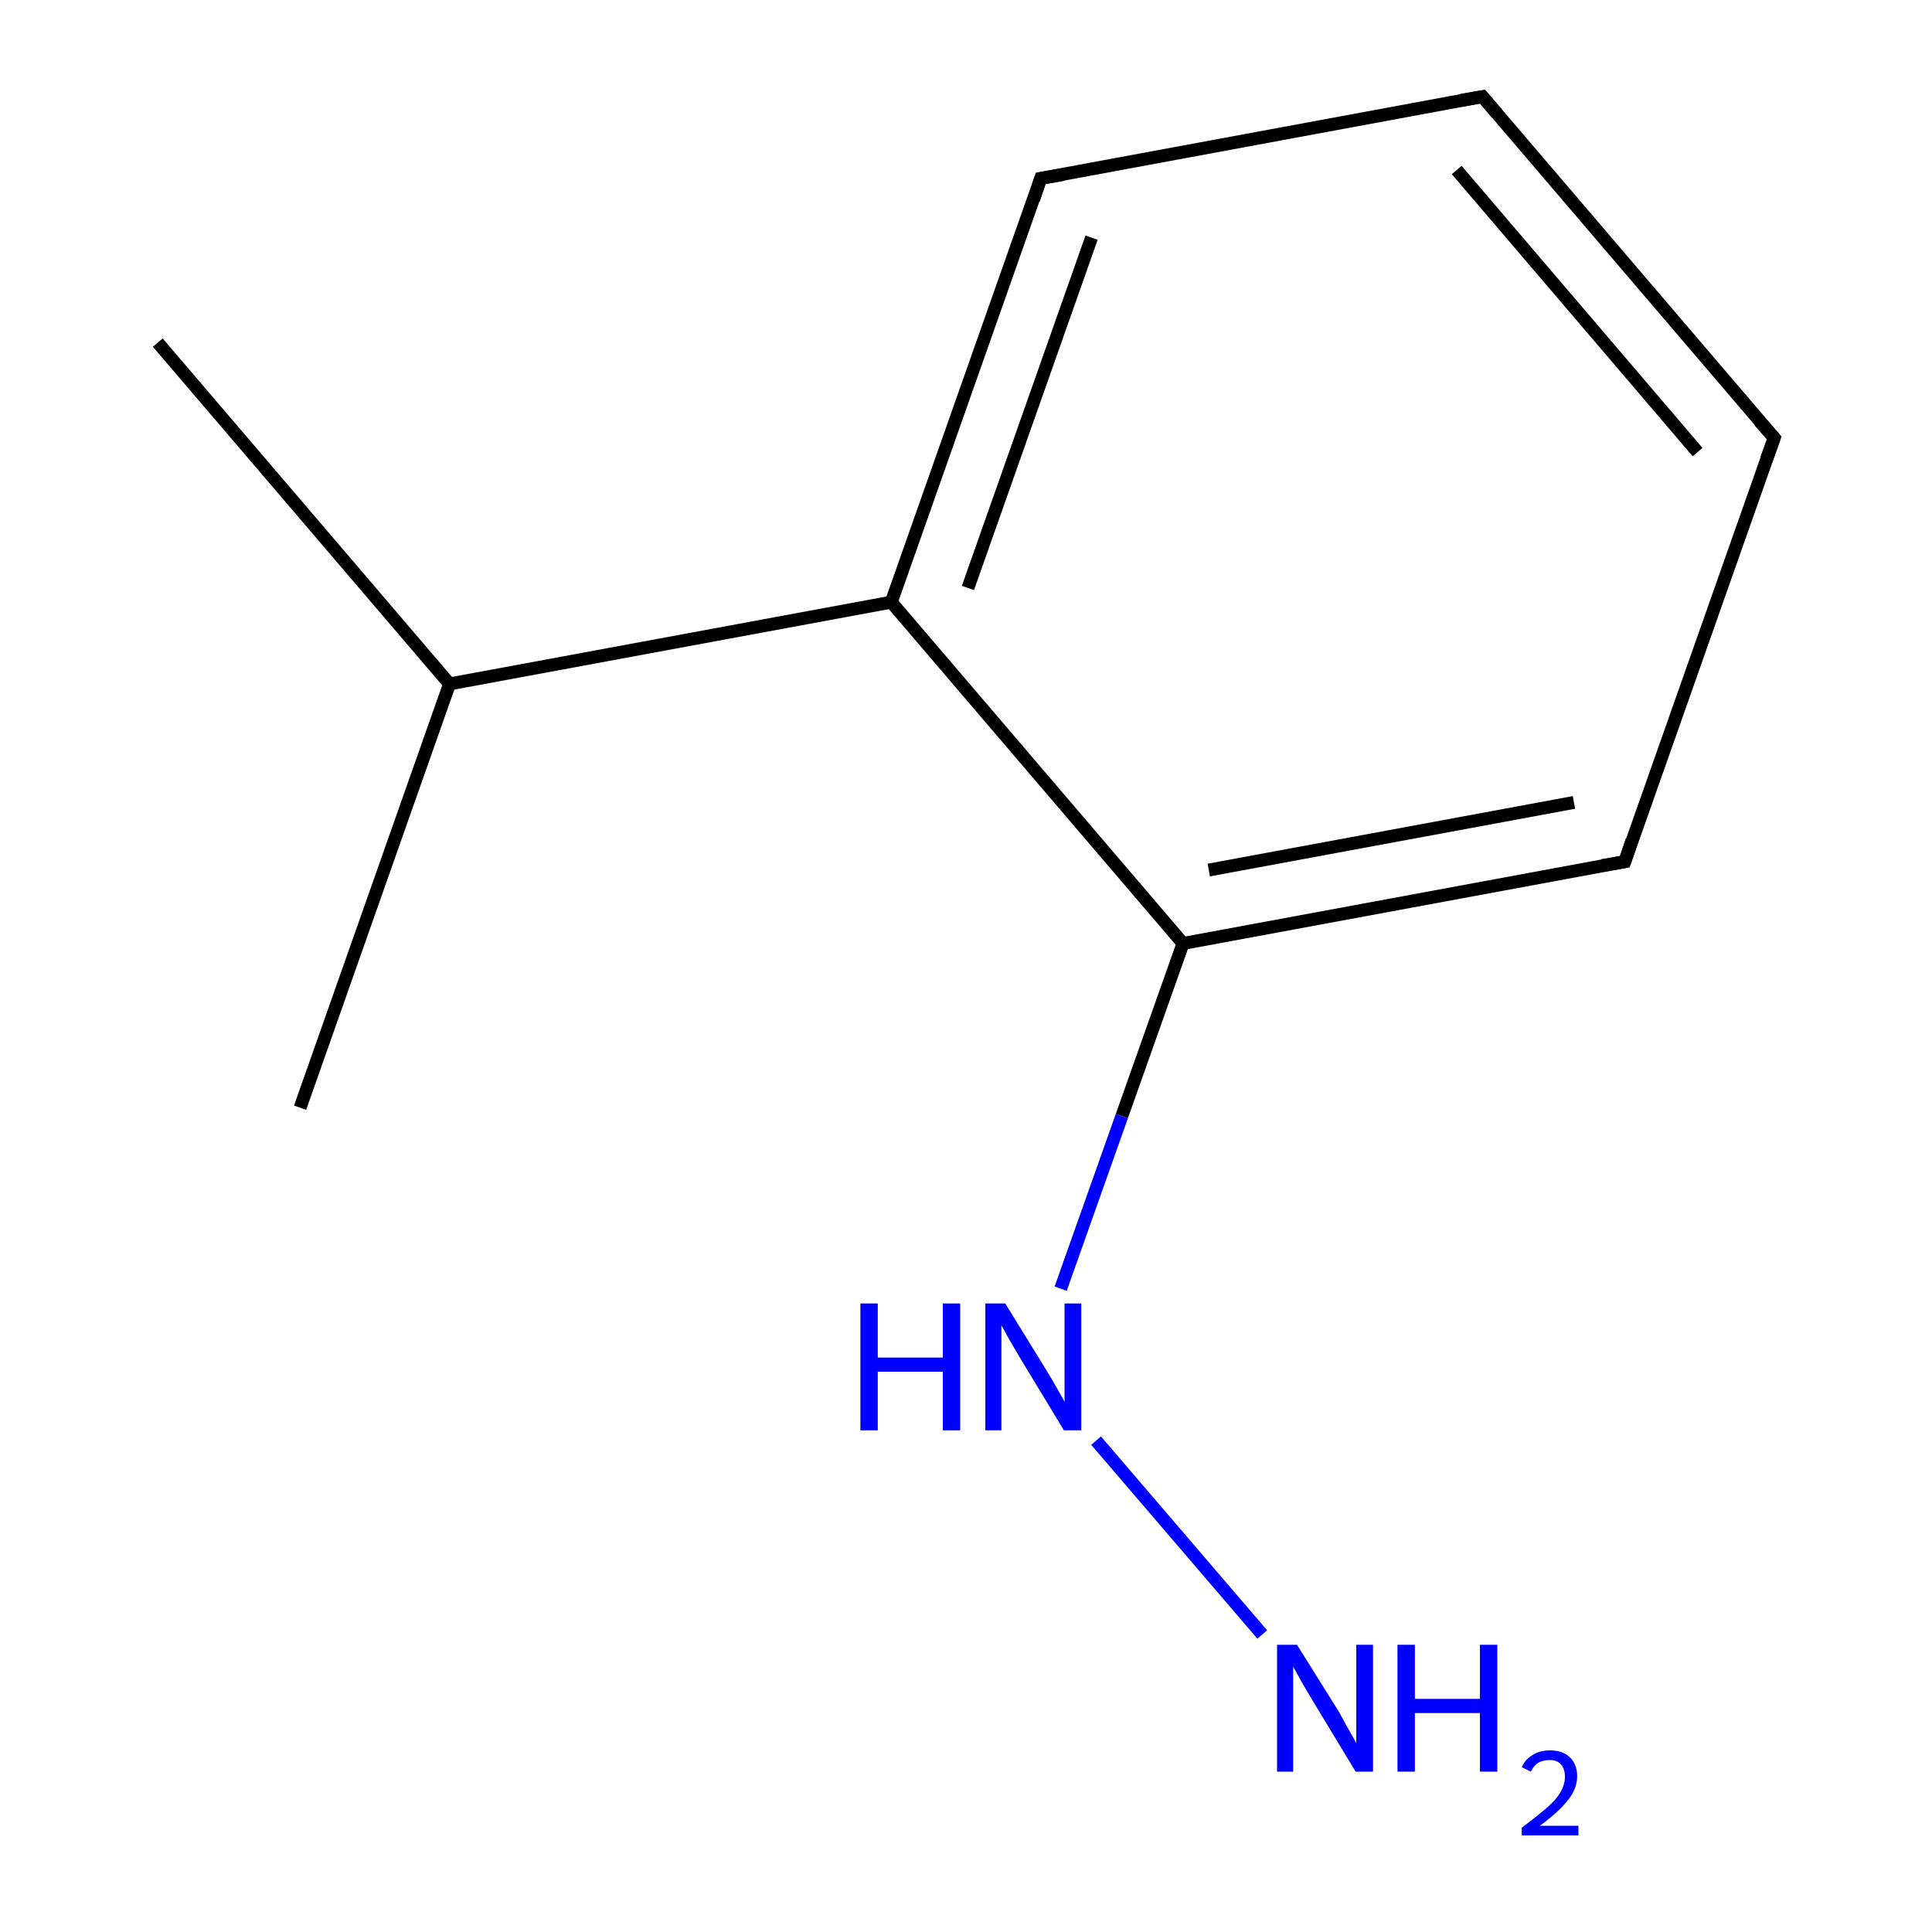 <?xml version='1.0' encoding='iso-8859-1'?>
<svg version='1.1' baseProfile='full'
              xmlns='http://www.w3.org/2000/svg'
                      xmlns:rdkit='http://www.rdkit.org/xml'
                      xmlns:xlink='http://www.w3.org/1999/xlink'
                  xml:space='preserve'
width='300px' height='300px' viewBox='0 0 300 300'>
<!-- END OF HEADER -->
<rect style='opacity:1.0;fill:#FFFFFF;stroke:none' width='300.0' height='300.0' x='0.0' y='0.0'> </rect>
<path class='bond-0 atom-0 atom-1' d='M 24.5,53.2 L 69.8,106.2' style='fill:none;fill-rule:evenodd;stroke:#000000;stroke-width:2.0px;stroke-linecap:butt;stroke-linejoin:miter;stroke-opacity:1' />
<path class='bond-1 atom-1 atom-2' d='M 69.8,106.2 L 46.6,172.0' style='fill:none;fill-rule:evenodd;stroke:#000000;stroke-width:2.0px;stroke-linecap:butt;stroke-linejoin:miter;stroke-opacity:1' />
<path class='bond-2 atom-1 atom-3' d='M 69.8,106.2 L 138.4,93.5' style='fill:none;fill-rule:evenodd;stroke:#000000;stroke-width:2.0px;stroke-linecap:butt;stroke-linejoin:miter;stroke-opacity:1' />
<path class='bond-3 atom-3 atom-4' d='M 138.4,93.5 L 161.6,27.7' style='fill:none;fill-rule:evenodd;stroke:#000000;stroke-width:2.0px;stroke-linecap:butt;stroke-linejoin:miter;stroke-opacity:1' />
<path class='bond-3 atom-3 atom-4' d='M 150.3,91.3 L 169.5,36.9' style='fill:none;fill-rule:evenodd;stroke:#000000;stroke-width:2.0px;stroke-linecap:butt;stroke-linejoin:miter;stroke-opacity:1' />
<path class='bond-4 atom-4 atom-5' d='M 161.6,27.7 L 230.2,15.0' style='fill:none;fill-rule:evenodd;stroke:#000000;stroke-width:2.0px;stroke-linecap:butt;stroke-linejoin:miter;stroke-opacity:1' />
<path class='bond-5 atom-5 atom-6' d='M 230.2,15.0 L 275.5,68.0' style='fill:none;fill-rule:evenodd;stroke:#000000;stroke-width:2.0px;stroke-linecap:butt;stroke-linejoin:miter;stroke-opacity:1' />
<path class='bond-5 atom-5 atom-6' d='M 226.2,26.4 L 263.6,70.2' style='fill:none;fill-rule:evenodd;stroke:#000000;stroke-width:2.0px;stroke-linecap:butt;stroke-linejoin:miter;stroke-opacity:1' />
<path class='bond-6 atom-6 atom-7' d='M 275.5,68.0 L 252.3,133.8' style='fill:none;fill-rule:evenodd;stroke:#000000;stroke-width:2.0px;stroke-linecap:butt;stroke-linejoin:miter;stroke-opacity:1' />
<path class='bond-7 atom-7 atom-8' d='M 252.3,133.8 L 183.7,146.5' style='fill:none;fill-rule:evenodd;stroke:#000000;stroke-width:2.0px;stroke-linecap:butt;stroke-linejoin:miter;stroke-opacity:1' />
<path class='bond-7 atom-7 atom-8' d='M 244.4,124.6 L 187.7,135.1' style='fill:none;fill-rule:evenodd;stroke:#000000;stroke-width:2.0px;stroke-linecap:butt;stroke-linejoin:miter;stroke-opacity:1' />
<path class='bond-8 atom-8 atom-9' d='M 183.7,146.5 L 174.2,173.3' style='fill:none;fill-rule:evenodd;stroke:#000000;stroke-width:2.0px;stroke-linecap:butt;stroke-linejoin:miter;stroke-opacity:1' />
<path class='bond-8 atom-8 atom-9' d='M 174.2,173.3 L 164.7,200.1' style='fill:none;fill-rule:evenodd;stroke:#0000FF;stroke-width:2.0px;stroke-linecap:butt;stroke-linejoin:miter;stroke-opacity:1' />
<path class='bond-9 atom-9 atom-10' d='M 170.2,223.7 L 196.0,253.8' style='fill:none;fill-rule:evenodd;stroke:#0000FF;stroke-width:2.0px;stroke-linecap:butt;stroke-linejoin:miter;stroke-opacity:1' />
<path class='bond-10 atom-8 atom-3' d='M 183.7,146.5 L 138.4,93.5' style='fill:none;fill-rule:evenodd;stroke:#000000;stroke-width:2.0px;stroke-linecap:butt;stroke-linejoin:miter;stroke-opacity:1' />
<path d='M 160.5,31.0 L 161.6,27.7 L 165.1,27.1' style='fill:none;stroke:#000000;stroke-width:2.0px;stroke-linecap:butt;stroke-linejoin:miter;stroke-miterlimit:10;stroke-opacity:1;' />
<path d='M 226.8,15.6 L 230.2,15.0 L 232.5,17.7' style='fill:none;stroke:#000000;stroke-width:2.0px;stroke-linecap:butt;stroke-linejoin:miter;stroke-miterlimit:10;stroke-opacity:1;' />
<path d='M 273.2,65.4 L 275.5,68.0 L 274.3,71.3' style='fill:none;stroke:#000000;stroke-width:2.0px;stroke-linecap:butt;stroke-linejoin:miter;stroke-miterlimit:10;stroke-opacity:1;' />
<path d='M 253.4,130.5 L 252.3,133.8 L 248.8,134.4' style='fill:none;stroke:#000000;stroke-width:2.0px;stroke-linecap:butt;stroke-linejoin:miter;stroke-miterlimit:10;stroke-opacity:1;' />
<path class='atom-9' d='M 133.6 202.4
L 136.3 202.4
L 136.3 210.8
L 146.4 210.8
L 146.4 202.4
L 149.1 202.4
L 149.1 222.1
L 146.4 222.1
L 146.4 213.0
L 136.3 213.0
L 136.3 222.1
L 133.6 222.1
L 133.6 202.4
' fill='#0000FF'/>
<path class='atom-9' d='M 156.1 202.4
L 162.5 212.8
Q 163.2 213.9, 164.2 215.7
Q 165.3 217.6, 165.3 217.7
L 165.3 202.4
L 167.9 202.4
L 167.9 222.1
L 165.2 222.1
L 158.3 210.7
Q 157.5 209.3, 156.6 207.8
Q 155.8 206.3, 155.5 205.8
L 155.5 222.1
L 153.0 222.1
L 153.0 202.4
L 156.1 202.4
' fill='#0000FF'/>
<path class='atom-10' d='M 201.4 255.4
L 207.9 265.8
Q 208.5 266.9, 209.5 268.7
Q 210.6 270.6, 210.6 270.7
L 210.6 255.4
L 213.2 255.4
L 213.2 275.1
L 210.5 275.1
L 203.6 263.7
Q 202.8 262.3, 201.9 260.8
Q 201.1 259.3, 200.8 258.8
L 200.8 275.1
L 198.3 275.1
L 198.3 255.4
L 201.4 255.4
' fill='#0000FF'/>
<path class='atom-10' d='M 217.0 255.4
L 219.7 255.4
L 219.7 263.8
L 229.8 263.8
L 229.8 255.4
L 232.5 255.4
L 232.5 275.1
L 229.8 275.1
L 229.8 266.0
L 219.7 266.0
L 219.7 275.1
L 217.0 275.1
L 217.0 255.4
' fill='#0000FF'/>
<path class='atom-10' d='M 236.3 274.4
Q 236.8 273.2, 238.0 272.5
Q 239.1 271.8, 240.7 271.8
Q 242.7 271.8, 243.8 272.9
Q 244.9 274.0, 244.9 275.8
Q 244.9 277.8, 243.4 279.6
Q 242.0 281.4, 239.1 283.5
L 245.1 283.5
L 245.1 285.0
L 236.3 285.0
L 236.3 283.8
Q 238.7 282.0, 240.2 280.7
Q 241.6 279.5, 242.3 278.3
Q 243.0 277.1, 243.0 275.9
Q 243.0 274.7, 242.4 274.0
Q 241.8 273.3, 240.7 273.3
Q 239.6 273.3, 238.9 273.7
Q 238.2 274.1, 237.7 275.1
L 236.3 274.4
' fill='#0000FF'/>
</svg>
